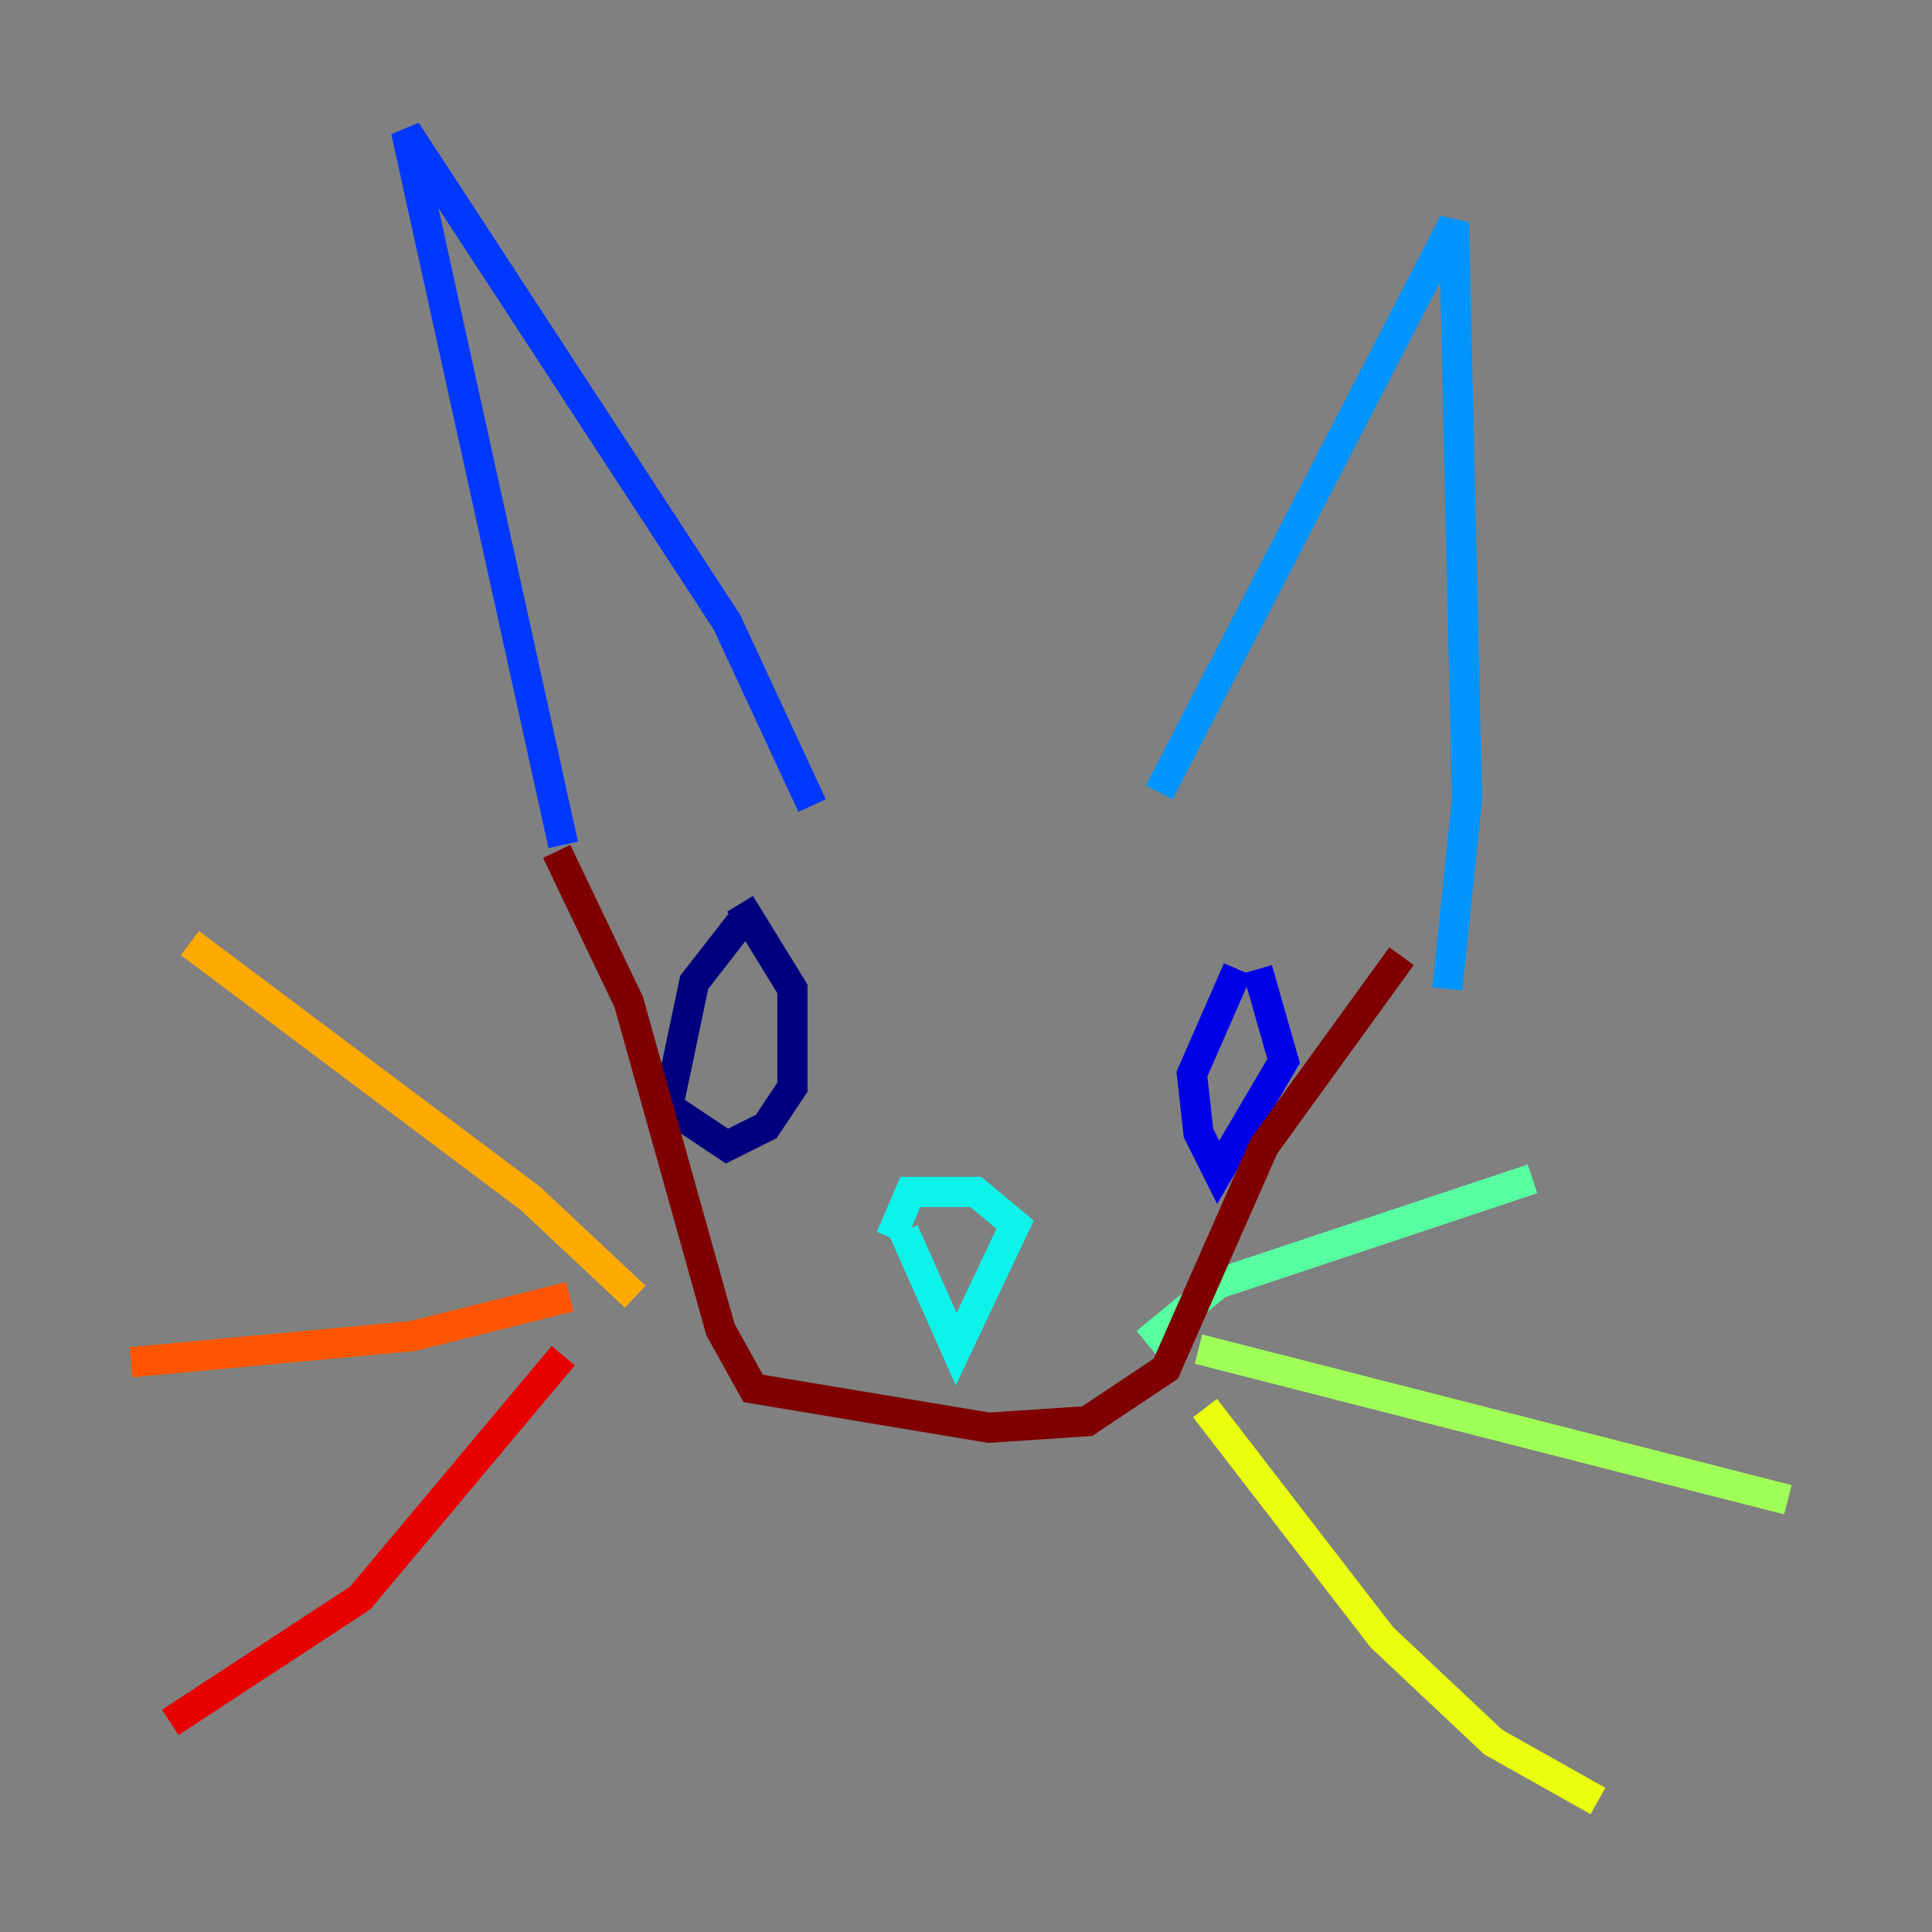 <?xml version="1.0" encoding="utf-8" ?>
<svg baseProfile="tiny" height="128" version="1.2" viewBox="0,0,128,128" width="128" xmlns="http://www.w3.org/2000/svg" xmlns:ev="http://www.w3.org/2001/xml-events" xmlns:xlink="http://www.w3.org/1999/xlink"><rect x="0" y="0" width="128" height="128" fill="#808080" stroke="none"/><defs /><polyline fill="none" points="49.031,61.18 45.993,65.085 44.258,73.329 48.163,75.932 50.766,74.63 52.502,72.027 52.502,65.519 49.031,59.878" stroke="#00007f" stroke-width="2" /><polyline fill="none" points="82.007,64.217 78.969,71.159 79.403,75.064 80.705,77.668 85.044,70.291 83.308,64.217" stroke="#0000e8" stroke-width="2" /><polyline fill="none" points="37.315,55.973 26.902,8.678 48.163,41.22 53.803,53.37" stroke="#0038ff" stroke-width="2" /><polyline fill="none" points="76.8,52.502 96.325,14.752 97.193,52.936 95.891,65.519" stroke="#0094ff" stroke-width="2" /><polyline fill="none" points="59.01,82.007 60.312,78.969 64.651,78.969 67.254,81.139 63.349,89.383 59.878,81.573" stroke="#0cf4ea" stroke-width="2" /><polyline fill="none" points="75.932,88.949 80.705,85.044 101.532,78.102" stroke="#56ffa0" stroke-width="2" /><polyline fill="none" points="79.403,89.383 118.454,99.363" stroke="#a0ff56" stroke-width="2" /><polyline fill="none" points="79.837,93.288 91.552,108.475 98.929,115.417 105.871,119.322" stroke="#eaff0c" stroke-width="2" /><polyline fill="none" points="42.088,85.912 35.146,79.403 12.583,62.481" stroke="#ffaa00" stroke-width="2" /><polyline fill="none" points="37.749,85.912 27.336,88.515 8.678,90.251" stroke="#ff5500" stroke-width="2" /><polyline fill="none" points="37.315,89.817 23.864,105.871 11.281,114.115" stroke="#e80000" stroke-width="2" /><polyline fill="none" points="36.881,56.407 41.654,66.386 47.729,88.081 49.898,91.986 65.519,94.59 72.027,94.156 77.234,90.685 83.742,75.932 92.854,63.349" stroke="#7f0000" stroke-width="2" /></svg>